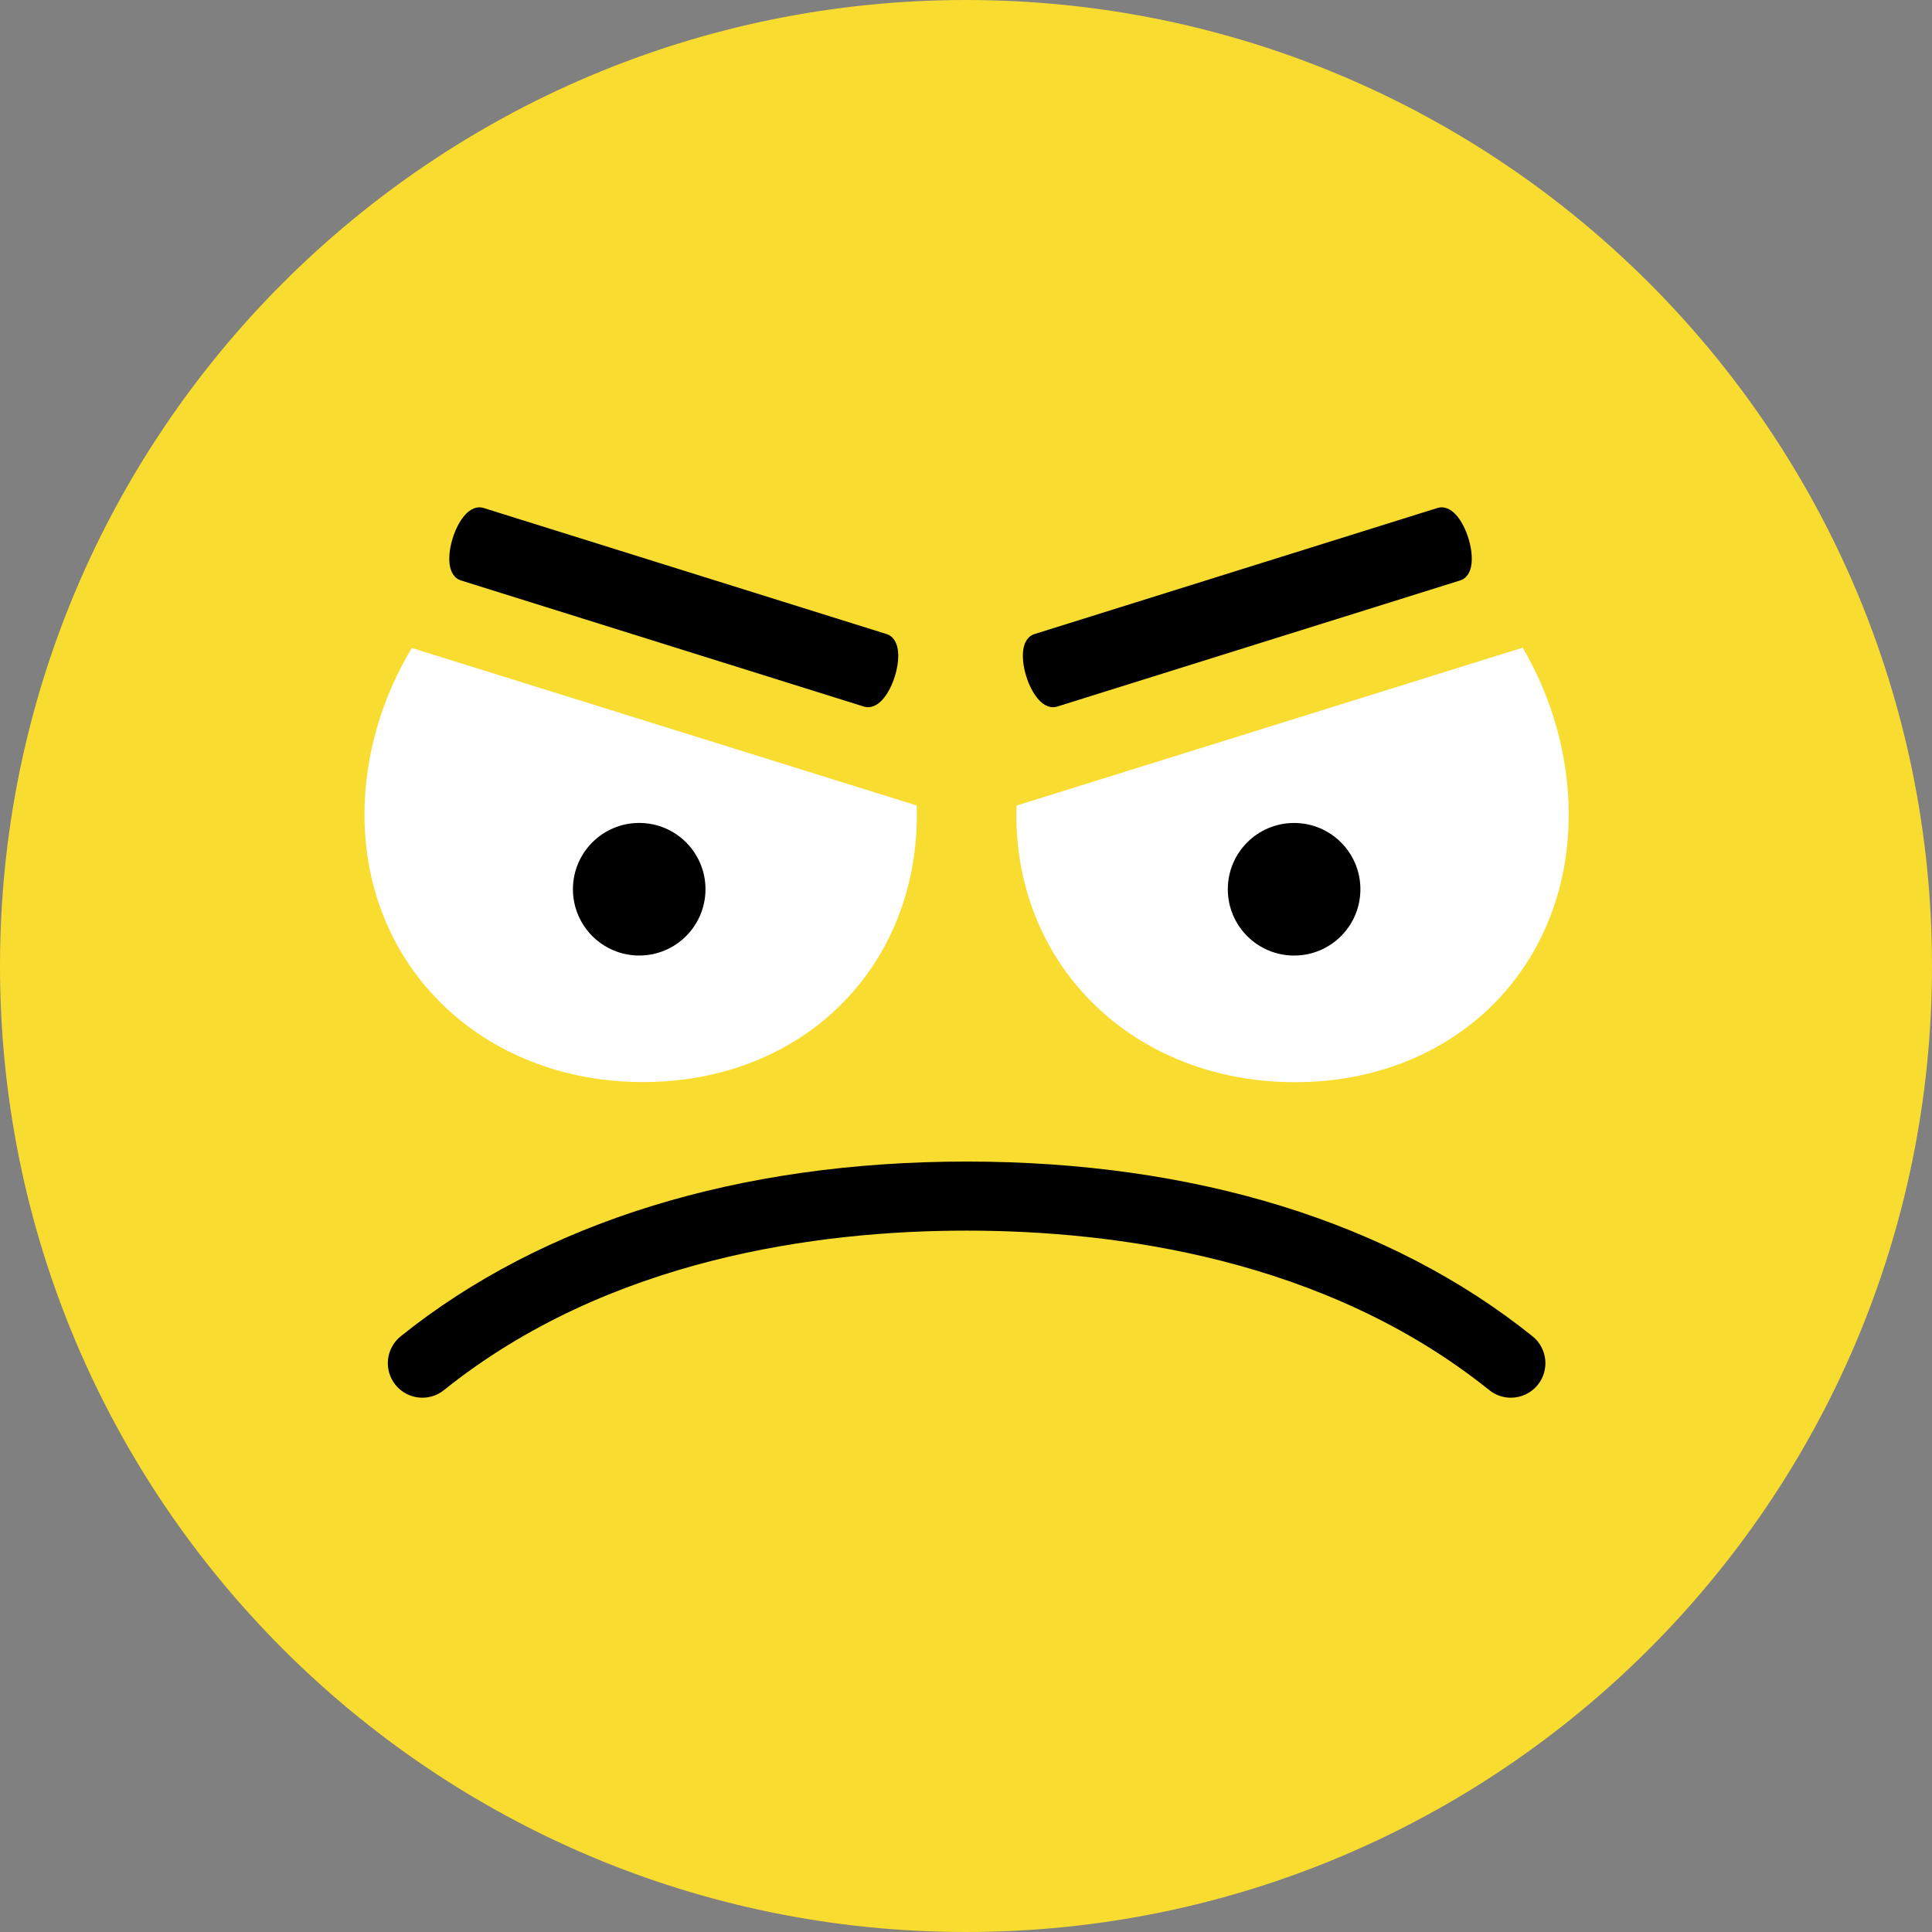 <svg width="64" height="64" viewBox="0 0 64 64" fill="none" xmlns="http://www.w3.org/2000/svg">
<rect x="0" y="0" width="64" height="64" fill="#808080" stroke="none"/>
<path d="M32 64C49.673 64 64 49.673 64 32C64 14.327 49.673 0 32 0C14.327 0 0 14.327 0 32C0 49.673 14.327 64 32 64Z" fill="#F9DC30"/>
<path d="M50.049 46.301C49.798 46.301 49.545 46.219 49.334 46.049C43.894 41.682 36.916 40.766 32.02 40.766C27.125 40.766 20.147 41.682 14.707 46.049C14.216 46.444 13.495 46.366 13.099 45.873C12.704 45.381 12.783 44.661 13.275 44.266C17.991 40.48 24.473 38.478 32.02 38.478C39.568 38.478 46.05 40.48 50.766 44.266C51.258 44.661 51.337 45.381 50.942 45.873C50.715 46.155 50.384 46.301 50.049 46.301Z" fill="black"/>
<path d="M13.642 21.465C12.646 23.115 12.074 25.045 12.074 26.983C12.074 32.091 16.04 35.845 21.3 35.845C26.56 35.845 30.372 32.091 30.372 26.983C30.372 26.882 30.368 26.782 30.365 26.682L13.642 21.465Z" fill="white"/>
<path d="M21.175 31.653C22.387 31.653 23.37 30.669 23.37 29.457C23.37 28.244 22.387 27.261 21.175 27.261C19.962 27.261 18.979 28.244 18.979 29.457C18.979 30.669 19.962 31.653 21.175 31.653Z" fill="black"/>
<path d="M33.675 26.685C33.672 26.785 33.668 26.886 33.668 26.986C33.668 32.094 37.633 35.849 42.894 35.849C48.154 35.849 51.966 32.094 51.966 26.986C51.966 25.044 51.413 23.108 50.44 21.455L33.675 26.685Z" fill="white"/>
<path d="M42.869 31.654C44.082 31.654 45.065 30.671 45.065 29.458C45.065 28.245 44.082 27.262 42.869 27.262C41.656 27.262 40.673 28.245 40.673 29.458C40.673 30.671 41.656 31.654 42.869 31.654Z" fill="black"/>
<path d="M15.973 16.97L29.327 21.148C29.43 21.18 29.496 21.26 29.535 21.343C29.574 21.425 29.594 21.525 29.602 21.629C29.616 21.837 29.581 22.098 29.498 22.363C29.415 22.629 29.296 22.862 29.165 23.025C29.1 23.106 29.026 23.176 28.947 23.222C28.868 23.267 28.768 23.296 28.666 23.264L15.312 19.084C15.209 19.052 15.143 18.972 15.104 18.89C15.064 18.807 15.044 18.708 15.037 18.605C15.022 18.396 15.057 18.135 15.141 17.869C15.224 17.604 15.344 17.37 15.475 17.207C15.54 17.126 15.612 17.056 15.691 17.011C15.771 16.965 15.87 16.938 15.973 16.97Z" fill="black" stroke="black" stroke-width="0.3"/>
<path d="M47.666 16.97C47.769 16.938 47.868 16.965 47.947 17.011C48.026 17.056 48.1 17.126 48.165 17.207C48.296 17.37 48.415 17.604 48.498 17.869C48.581 18.135 48.616 18.396 48.602 18.605C48.594 18.708 48.574 18.807 48.535 18.89C48.496 18.972 48.43 19.052 48.327 19.084L34.973 23.264C34.87 23.296 34.771 23.267 34.691 23.222C34.612 23.176 34.539 23.106 34.474 23.025C34.343 22.862 34.224 22.628 34.141 22.363C34.057 22.098 34.023 21.837 34.037 21.629C34.044 21.525 34.064 21.425 34.103 21.343C34.143 21.26 34.209 21.18 34.312 21.148L47.666 16.97Z" fill="black" stroke="black" stroke-width="0.3"/>
</svg>
